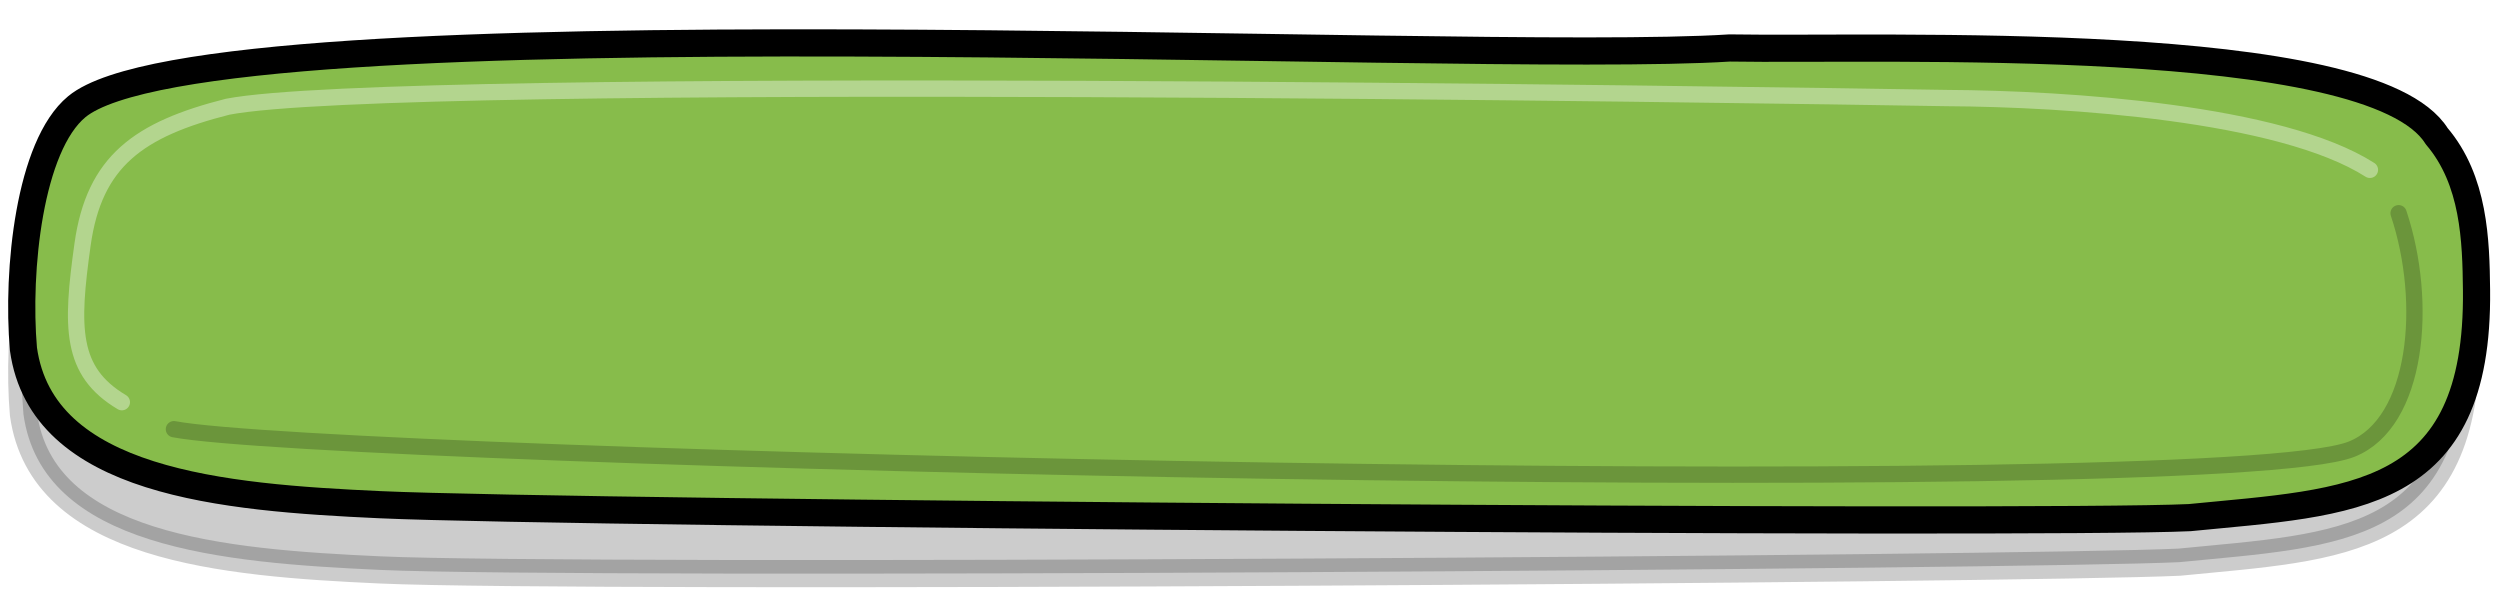 <?xml version="1.0" encoding="UTF-8" standalone="no"?>
<svg
   
   
   
   
   xmlns="http://www.w3.org/2000/svg"
   
   
   width="230"
   height="55"
   viewBox="0 0 230 55"
   version="1.1"
   id="svg13"
   
   >
  <defs
     id="defs17" />
  
  
  <title
     id="title2">svg/nextButton</title>
  <desc
     id="desc4">Created with Sketch.</desc>
  <g
     style="fill:none;fill-rule:evenodd;stroke:none;stroke-width:1;stroke-linecap:round;stroke-linejoin:round"
     transform="translate(2,2)"
     id="Button">
    <path
       
       style="opacity:0.2;mix-blend-mode:multiply;fill:#000000;stroke:#000000;stroke-width:2.5"
       id="SHADOW"
       d="M 180.898,5.322 C 158.616,6.916 17.192,3.792 5.064,13.818 0.709,17.418 -0.472,28.877 0.157,36.112 1.869,48.388 18.48,49.77 32.971,50.432 c 18.391,0.84 151.645,-0.045 165.531,-0.713 14.883,-1.462 26.601,-1.462 26.387,-20.937 -0.05,-4.548 -0.203,-10.099 -3.666,-14.16 -8.854,-8.217 -26.187,-9.049 -40.325,-9.299 z"
        />
    <path
       style="fill:#87bc4b;stroke:#000000;stroke-width:2.5;fill-opacity:1"
       
       id="STROKE_99fb390a-b112-4495-90fb-e96524237ba6"
       d="M 157.121,2.413 C 132.461,4.007 17.192,-2.208 5.064,7.818 0.709,11.418 -0.472,22.877 0.157,30.112 1.869,42.388 18.48,43.77 32.971,44.432 c 18.391,0.84 152.596,1.857 166.482,1.189 14.883,-1.462 26.601,-1.462 26.387,-20.937 -0.05,-4.548 -0.203,-10.099 -3.666,-14.16 -6,-9.643 -50.915,-7.86 -65.053,-8.111 z"
        />
    <path
       style="stroke:#6b953b;stroke-width:1.5;stroke-opacity:1"
       
       id="Path"
       d="m 14,37.486 c 14.489,2.752 187.815,6.811 200.339,1.841 6.113,-2.426 7.08,-13.5 4.332,-21.711"
        />
    <path
       style="stroke:#b3d58e;stroke-width:1.5;stroke-opacity:1"
       
       id="path9"
       d="M 216.032,13.625 C 207.809,8.372 188.178,7.083 177.111,7.021 160.953,6.744 34.533,4.807 18.948,7.818 10.765,9.894 6.674,12.818 5.597,20.484 4.521,28.149 4.461,32.17 9.21,35"
        />
  </g>
</svg>
